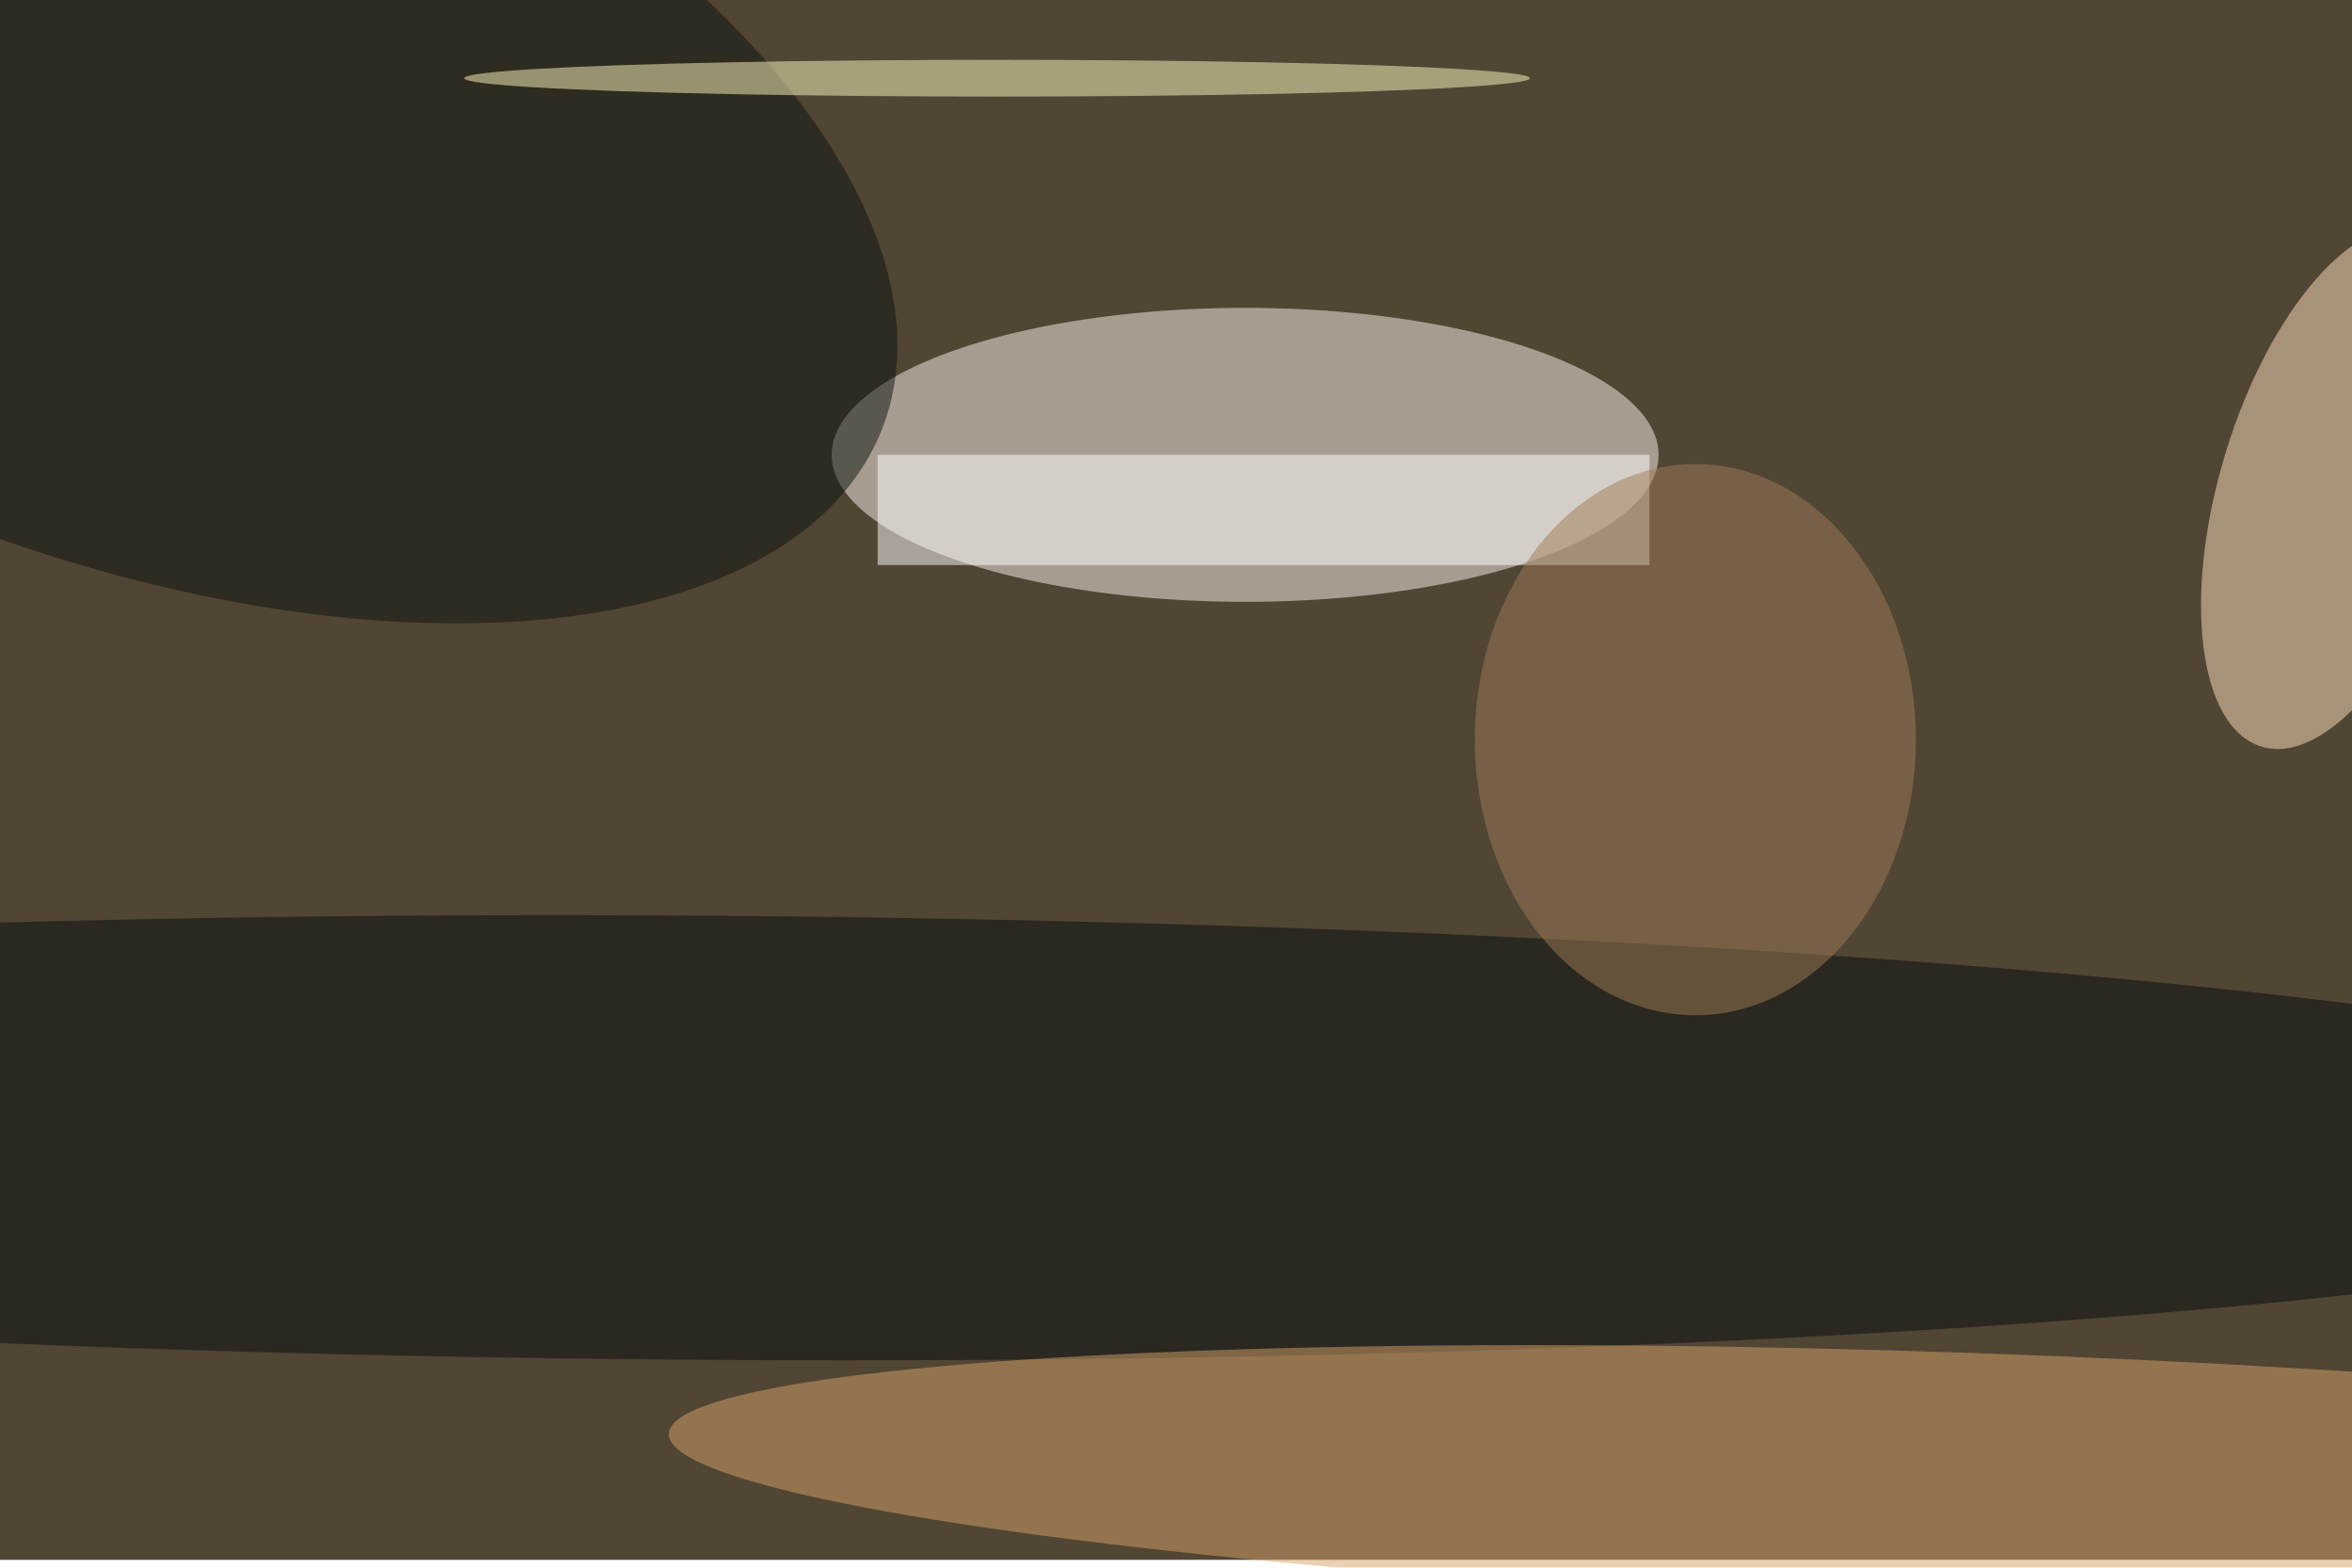 <svg xmlns="http://www.w3.org/2000/svg" viewBox="0 0 900 600"><filter id="b"><feGaussianBlur stdDeviation="12" /></filter><path fill="#514534" d="M0 0h900v597H0z"/><g filter="url(#b)" transform="translate(1.8 1.8) scale(3.516)" fill-opacity=".5"><ellipse fill="#fff5ef" cx="135" cy="49" rx="45" ry="16"/><ellipse fill="#040c0e" rx="1" ry="1" transform="rotate(-89.6 100 23.5) scale(24.173 237.572)"/><ellipse fill="#d7a469" rx="1" ry="1" transform="rotate(2 -4490.4 6204.7) scale(141.617 13.73)"/><ellipse fill="#ffe0bd" rx="1" ry="1" transform="matrix(8.595 -28.157 12.499 3.816 254.2 52.6)"/><ellipse fill="#0d120c" rx="1" ry="1" transform="matrix(17.095 -43.24 85.362 33.748 10.1 12.5)"/><path fill="#fff" d="M95 49h84v12H95z"/><ellipse fill="#9e7d56" cx="184" cy="80" rx="24" ry="30"/><ellipse fill="#fffdc1" cx="108" cy="8" rx="58" ry="2"/></g></svg>